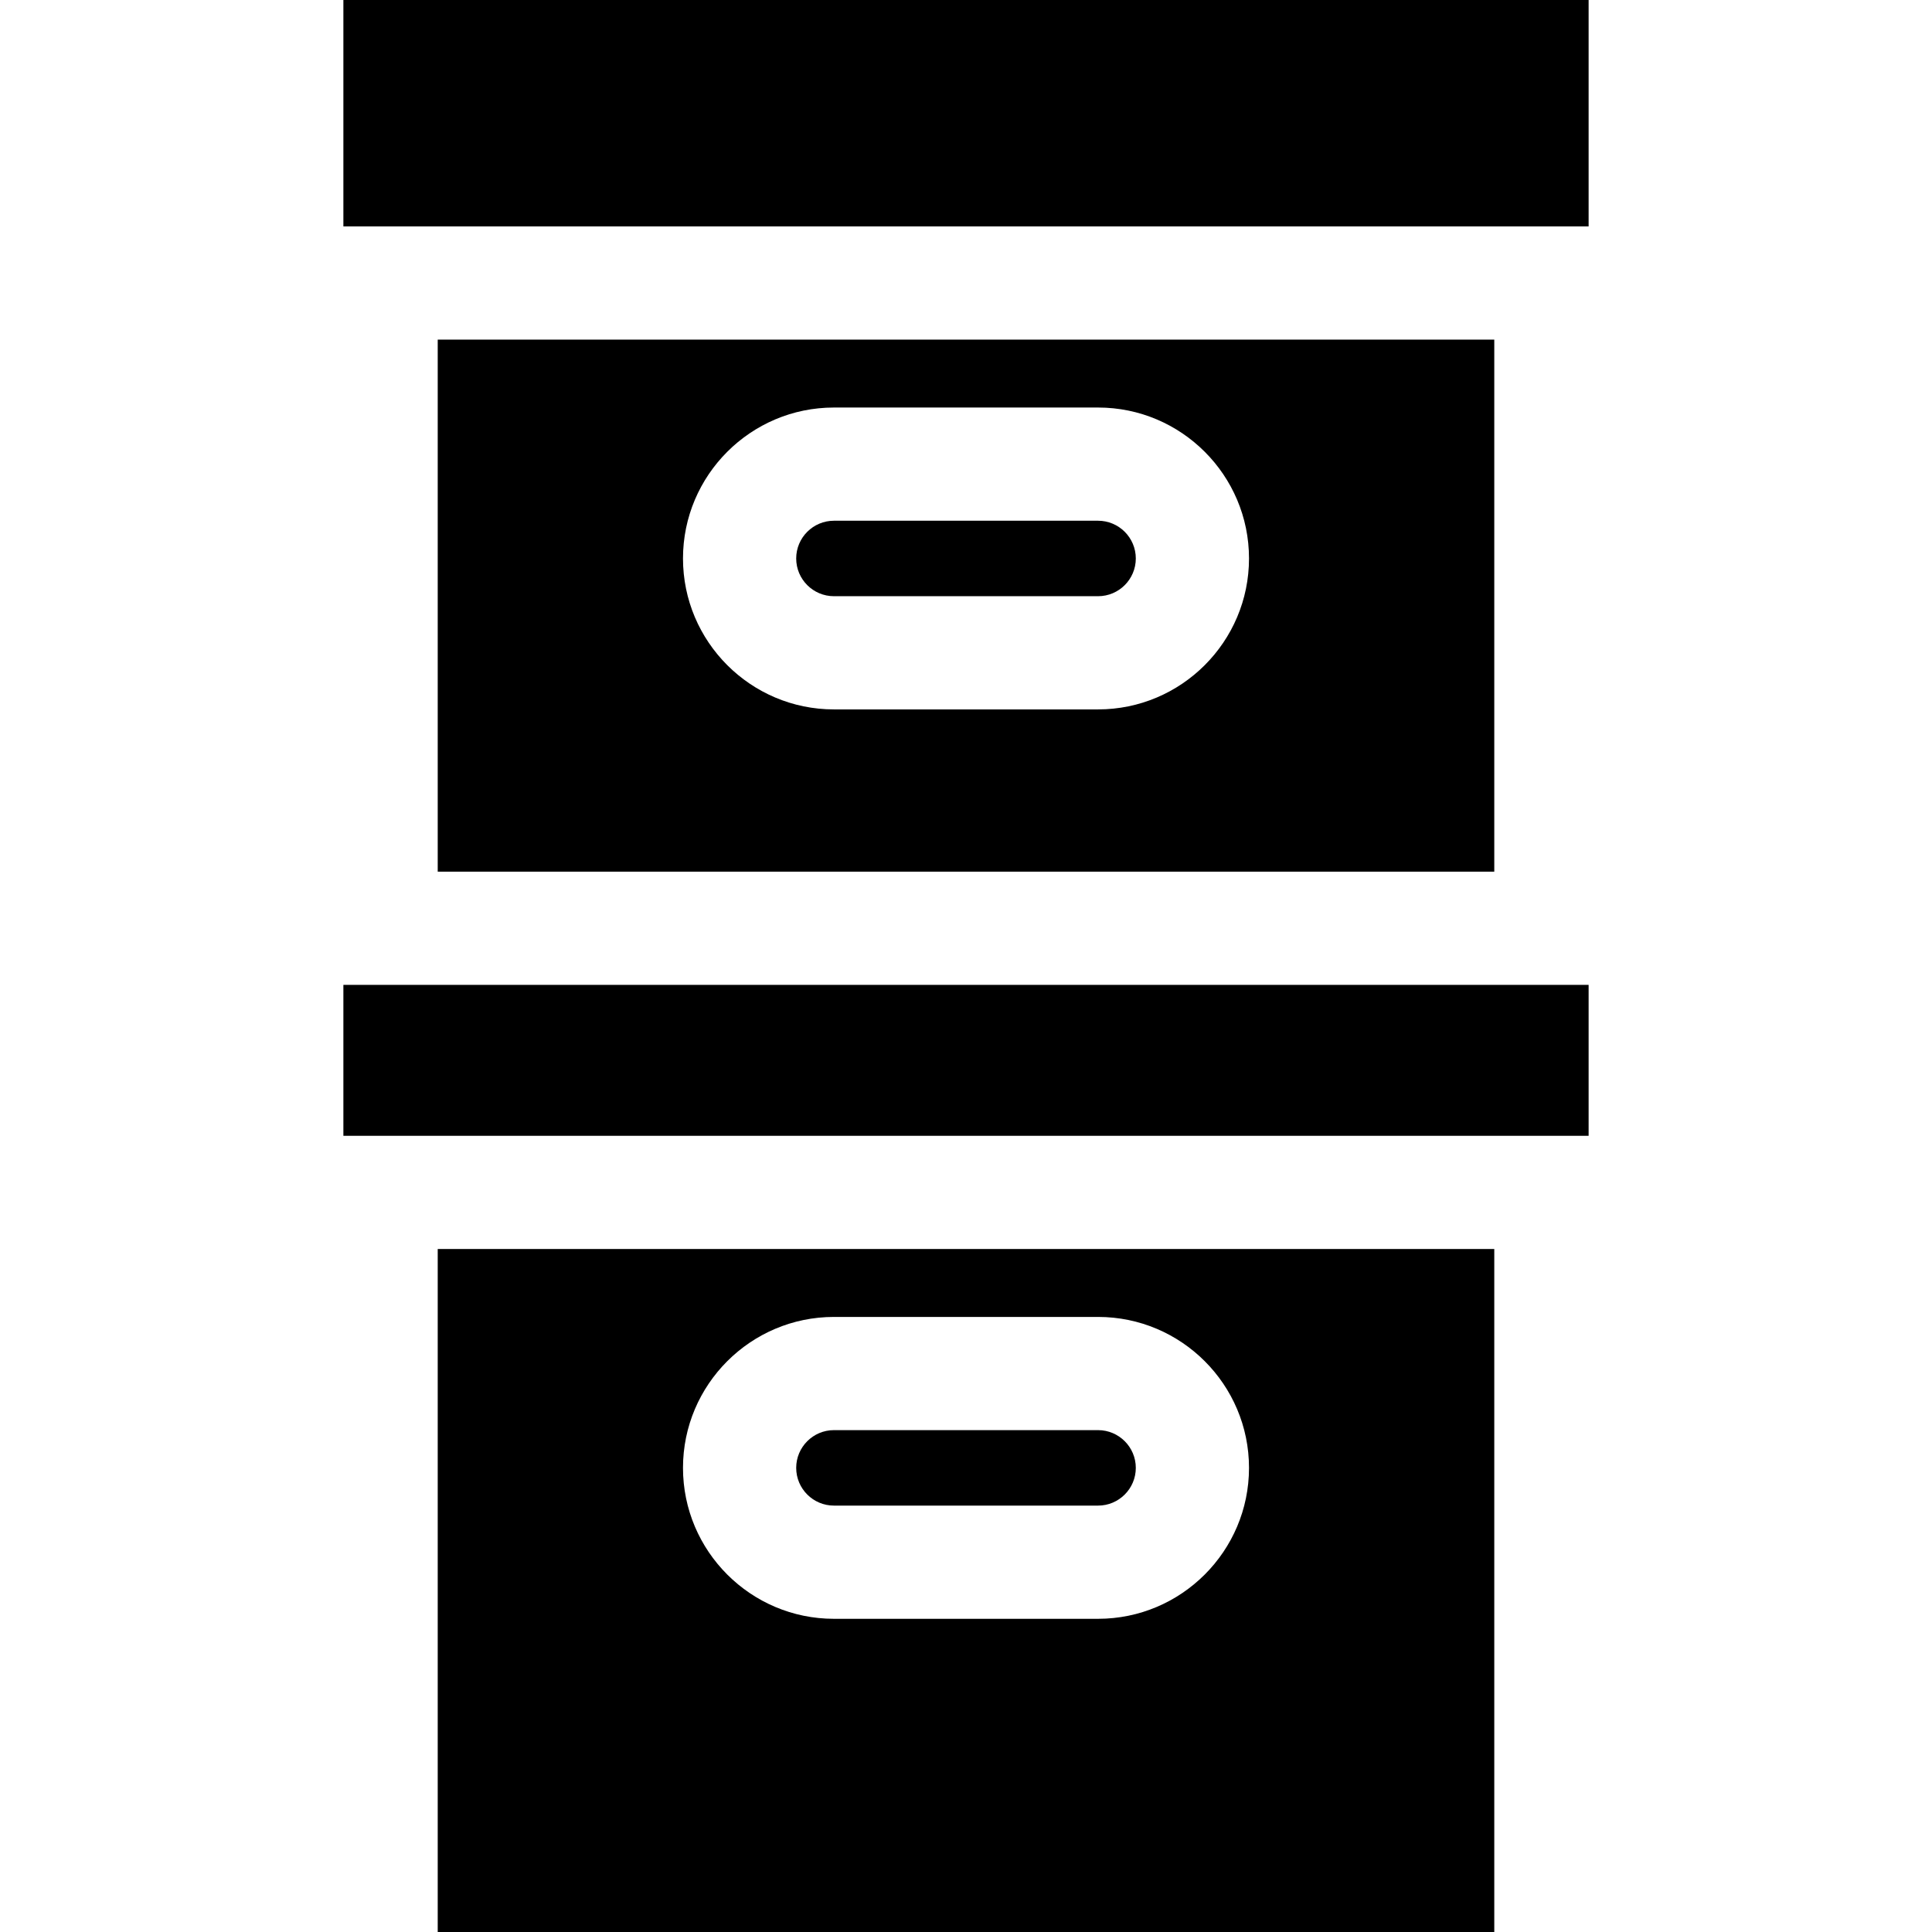 <?xml version="1.0" encoding="iso-8859-1"?>
<!-- Generator: Adobe Illustrator 19.0.0, SVG Export Plug-In . SVG Version: 6.00 Build 0)  -->
<svg version="1.1" id="Capa_1" xmlns="http://www.w3.org/2000/svg" xmlns:xlink="http://www.w3.org/1999/xlink" x="0px" y="0px"
	 viewBox="0 0 512 512" style="enable-background:new 0 0 512 512;" xml:space="preserve">
<g>
	<g>
		<path d="M116,90v141h280V90H116z M291,188h-70c-22.056,0-40-17.944-40-40c0-22.056,17.944-40,40-40h70c22.056,0,40,17.944,40,40
			C331,170.056,313.056,188,291,188z"/>
	</g>
</g>
<g>
	<g>
		<path d="M291,138h-70c-5.514,0-10,4.486-10,10c0,5.514,4.486,10,10,10h70c5.514,0,10-4.486,10-10C301,142.486,296.514,138,291,138
			z"/>
	</g>
</g>
<g>
	<g>
		<rect x="91" y="261" width="330" height="40"/>
	</g>
</g>
<g>
	<g>
		<rect x="91" width="330" height="60"/>
	</g>
</g>
<g>
	<g>
		<path d="M291,379h-70c-5.514,0-10,4.486-10,10c0,5.514,4.486,10,10,10h70c5.514,0,10-4.486,10-10C301,383.486,296.514,379,291,379
			z"/>
	</g>
</g>
<g>
	<g>
		<path d="M116,331v181h280V331H116z M291,429h-70c-22.056,0-40-17.944-40-40c0-22.056,17.944-40,40-40h70c22.056,0,40,17.944,40,40
			C331,411.056,313.056,429,291,429z"/>
	</g>
</g>
<g>
</g>
<g>
</g>
<g>
</g>
<g>
</g>
<g>
</g>
<g>
</g>
<g>
</g>
<g>
</g>
<g>
</g>
<g>
</g>
<g>
</g>
<g>
</g>
<g>
</g>
<g>
</g>
<g>
</g>
</svg>
